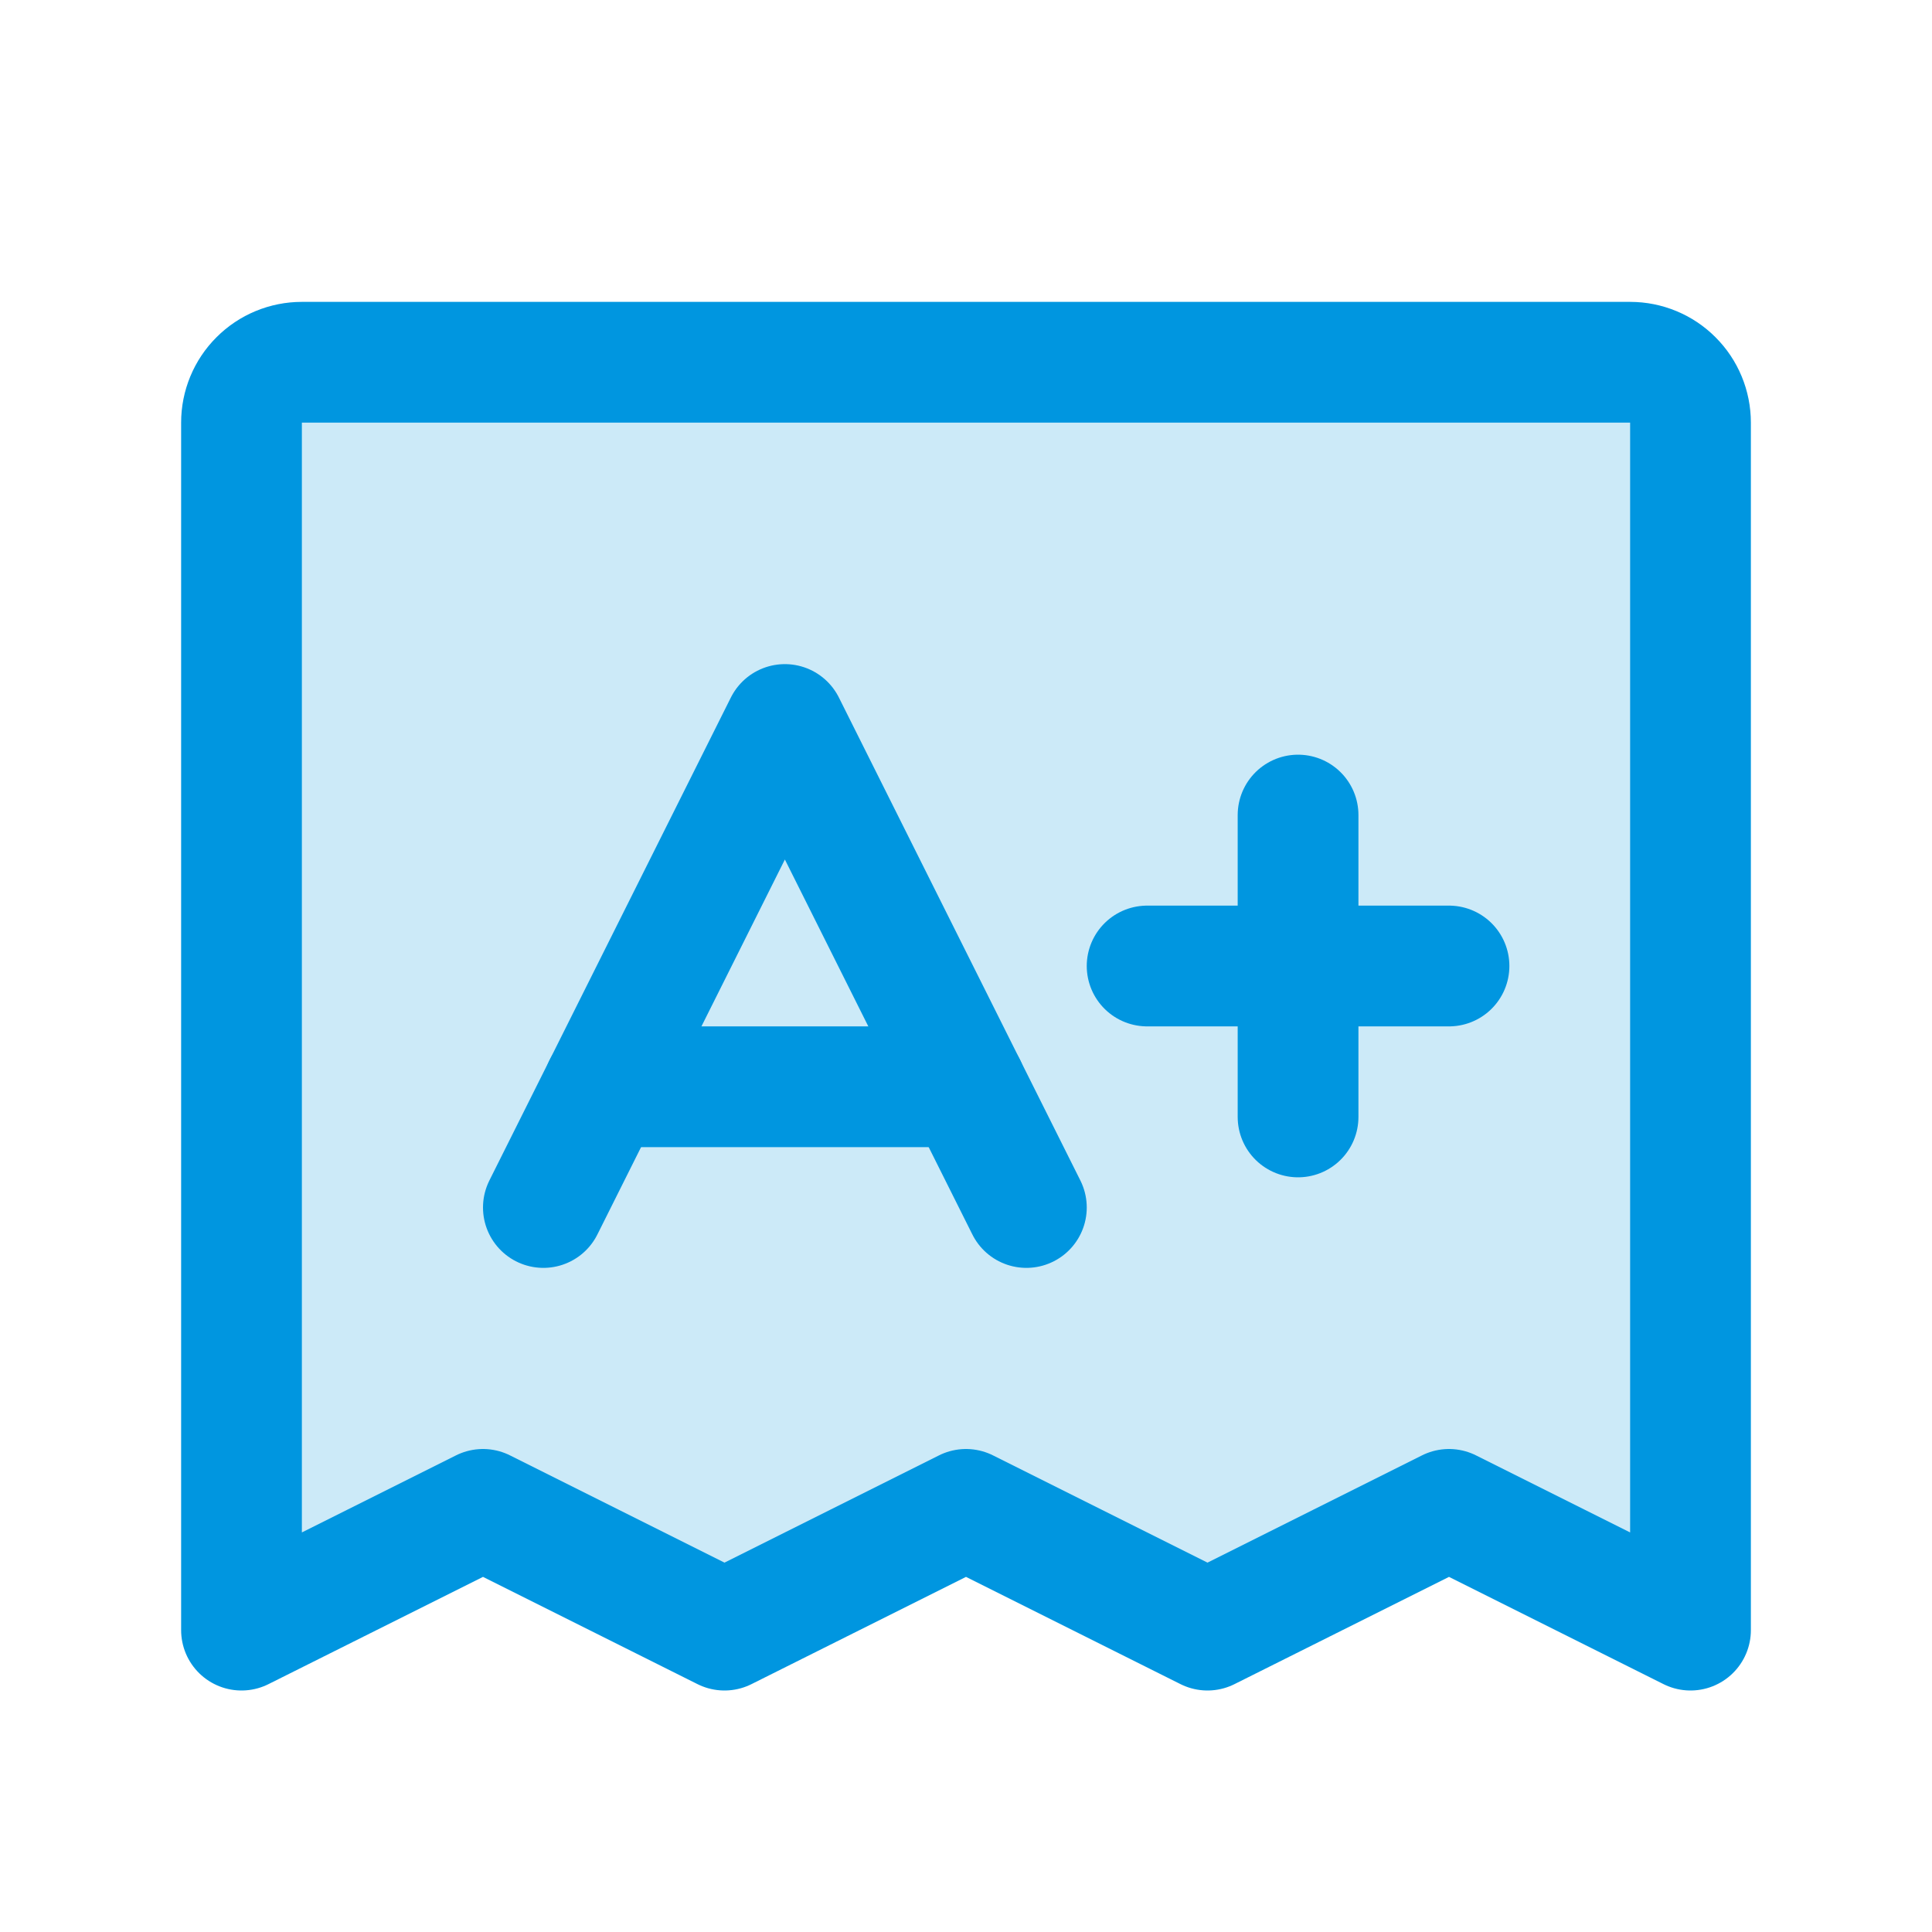 <svg width="32" height="32" viewBox="0 0 32 32" fill="none" xmlns="http://www.w3.org/2000/svg">
<path opacity="0.2" d="M4 27V7C4 6.735 4.105 6.48 4.293 6.293C4.48 6.105 4.735 6 5 6H27C27.265 6 27.52 6.105 27.707 6.293C27.895 6.48 28 6.735 28 7V27L24 25L20 27L16 25L12 27L8 25L4 27Z" fill="#0096E0"/>
<path d="M4 27V7C4 6.735 4.105 6.48 4.293 6.293C4.48 6.105 4.735 6 5 6H27C27.265 6 27.52 6.105 27.707 6.293C27.895 6.48 28 6.735 28 7V27L24 25L20 27L16 25L12 27L8 25L4 27Z" stroke="#0096E0" stroke-width="2" stroke-linecap="round" stroke-linejoin="round"/>
<path d="M9 20L13 12L17 20" stroke="#0096E0" stroke-width="2" stroke-linecap="round" stroke-linejoin="round"/>
<path d="M10 18H16" stroke="#0096E0" stroke-width="2" stroke-linecap="round" stroke-linejoin="round"/>
<path d="M19 16H24" stroke="#0096E0" stroke-width="2" stroke-linecap="round" stroke-linejoin="round"/>
<path d="M21.5 13.5V18.5" stroke="#0096E0" stroke-width="2" stroke-linecap="round" stroke-linejoin="round"/>
</svg>
